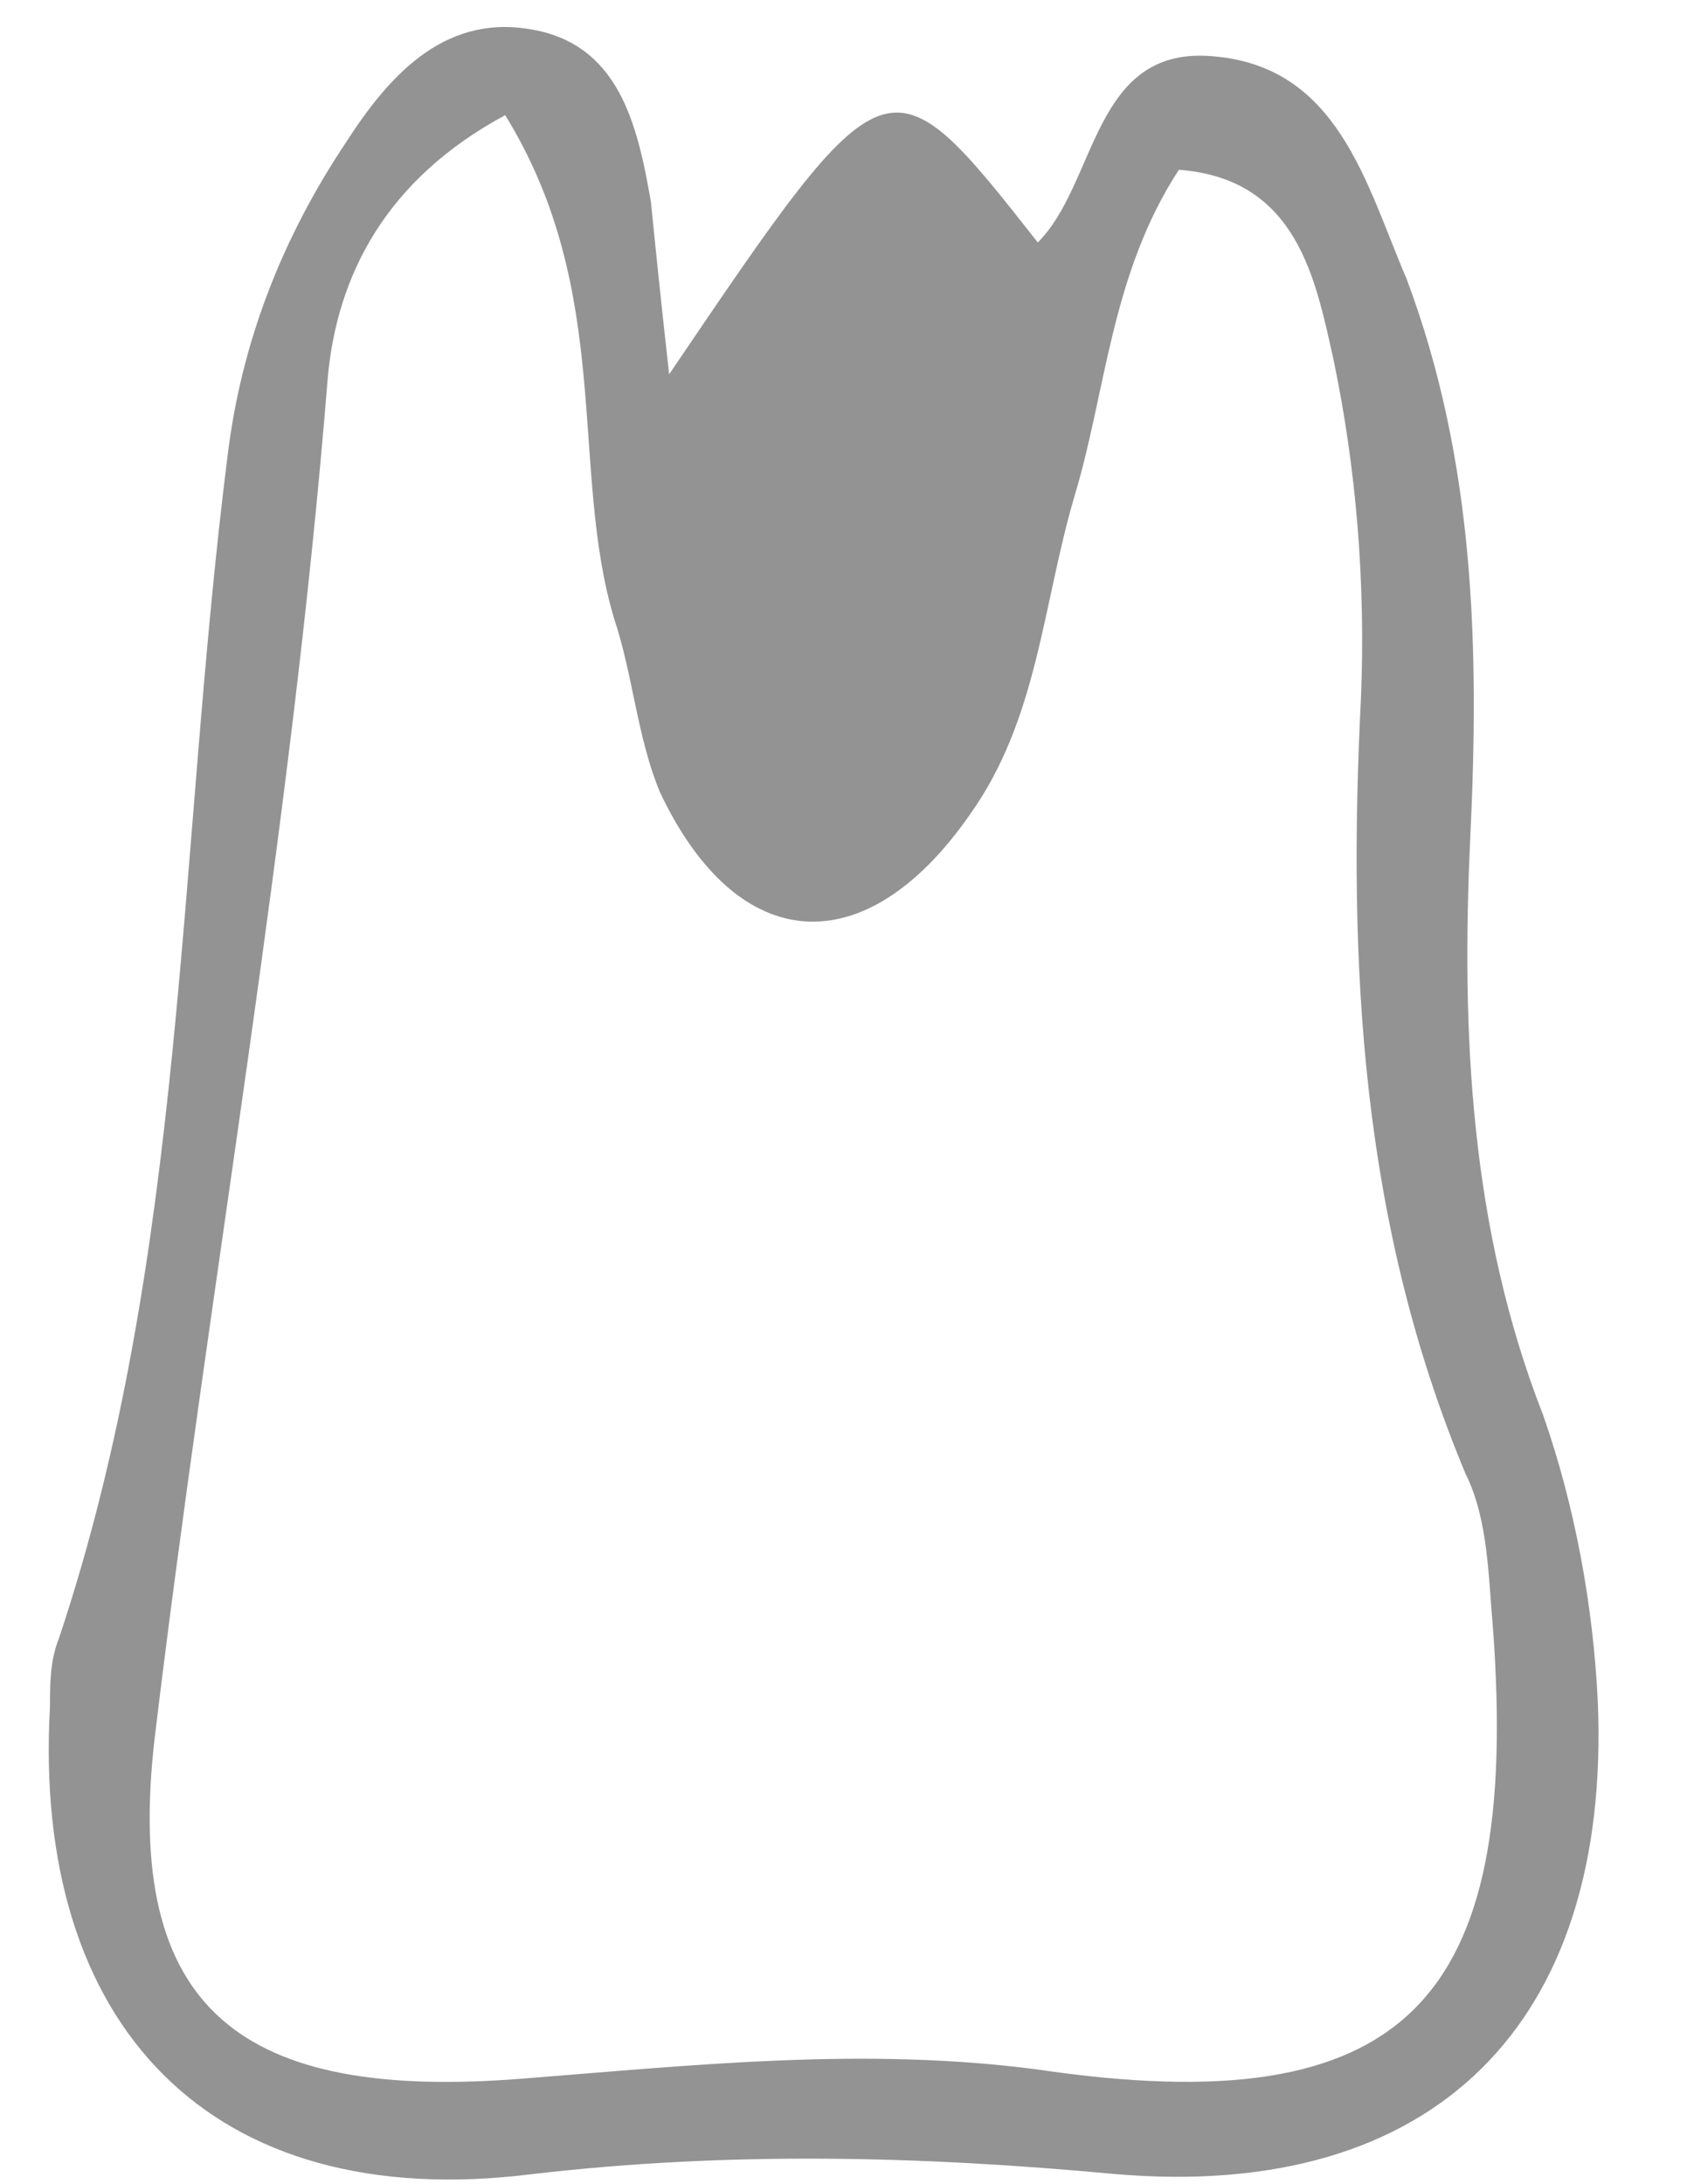 <svg width="17" height="22" viewBox="0 0 17 22" fill="none" xmlns="http://www.w3.org/2000/svg">
<path d="M6.743 3.77C8.945 0.52 8.945 0.52 10.458 2.442C11.055 1.847 11.009 0.474 12.201 0.565C13.486 0.657 13.761 1.847 14.174 2.808C14.862 4.64 14.908 6.516 14.816 8.439C14.724 10.408 14.816 12.376 15.55 14.253C15.871 15.168 16.055 16.175 16.101 17.137C16.238 20.387 14.449 22.172 11.238 21.898C9.266 21.714 7.339 21.669 5.367 21.898C2.11 22.309 0.321 20.387 0.504 17.183C0.504 16.954 0.504 16.725 0.596 16.496C1.88 12.651 1.789 8.576 2.293 4.594C2.431 3.449 2.844 2.396 3.486 1.435C3.899 0.794 4.449 0.153 5.321 0.291C6.238 0.428 6.422 1.252 6.559 2.03C6.605 2.488 6.651 2.946 6.743 3.77ZM5.091 1.16C3.899 1.801 3.394 2.763 3.302 3.816C2.935 8.393 2.11 12.925 1.559 17.503C1.238 20.25 2.431 21.165 5.275 20.936C7.018 20.799 8.715 20.616 10.458 20.845C14.174 21.394 15.321 20.158 15.045 16.404C14.999 15.901 14.999 15.306 14.77 14.848C13.715 12.33 13.578 9.721 13.715 7.02C13.761 5.876 13.669 4.731 13.44 3.632C13.256 2.808 13.073 1.801 11.88 1.71C11.192 2.763 11.146 3.953 10.825 5.006C10.504 6.104 10.458 7.249 9.77 8.21C8.715 9.721 7.431 9.629 6.651 7.981C6.422 7.432 6.376 6.791 6.192 6.242C5.734 4.731 6.192 2.946 5.091 1.16Z" fill="#939393"/>
</svg>
